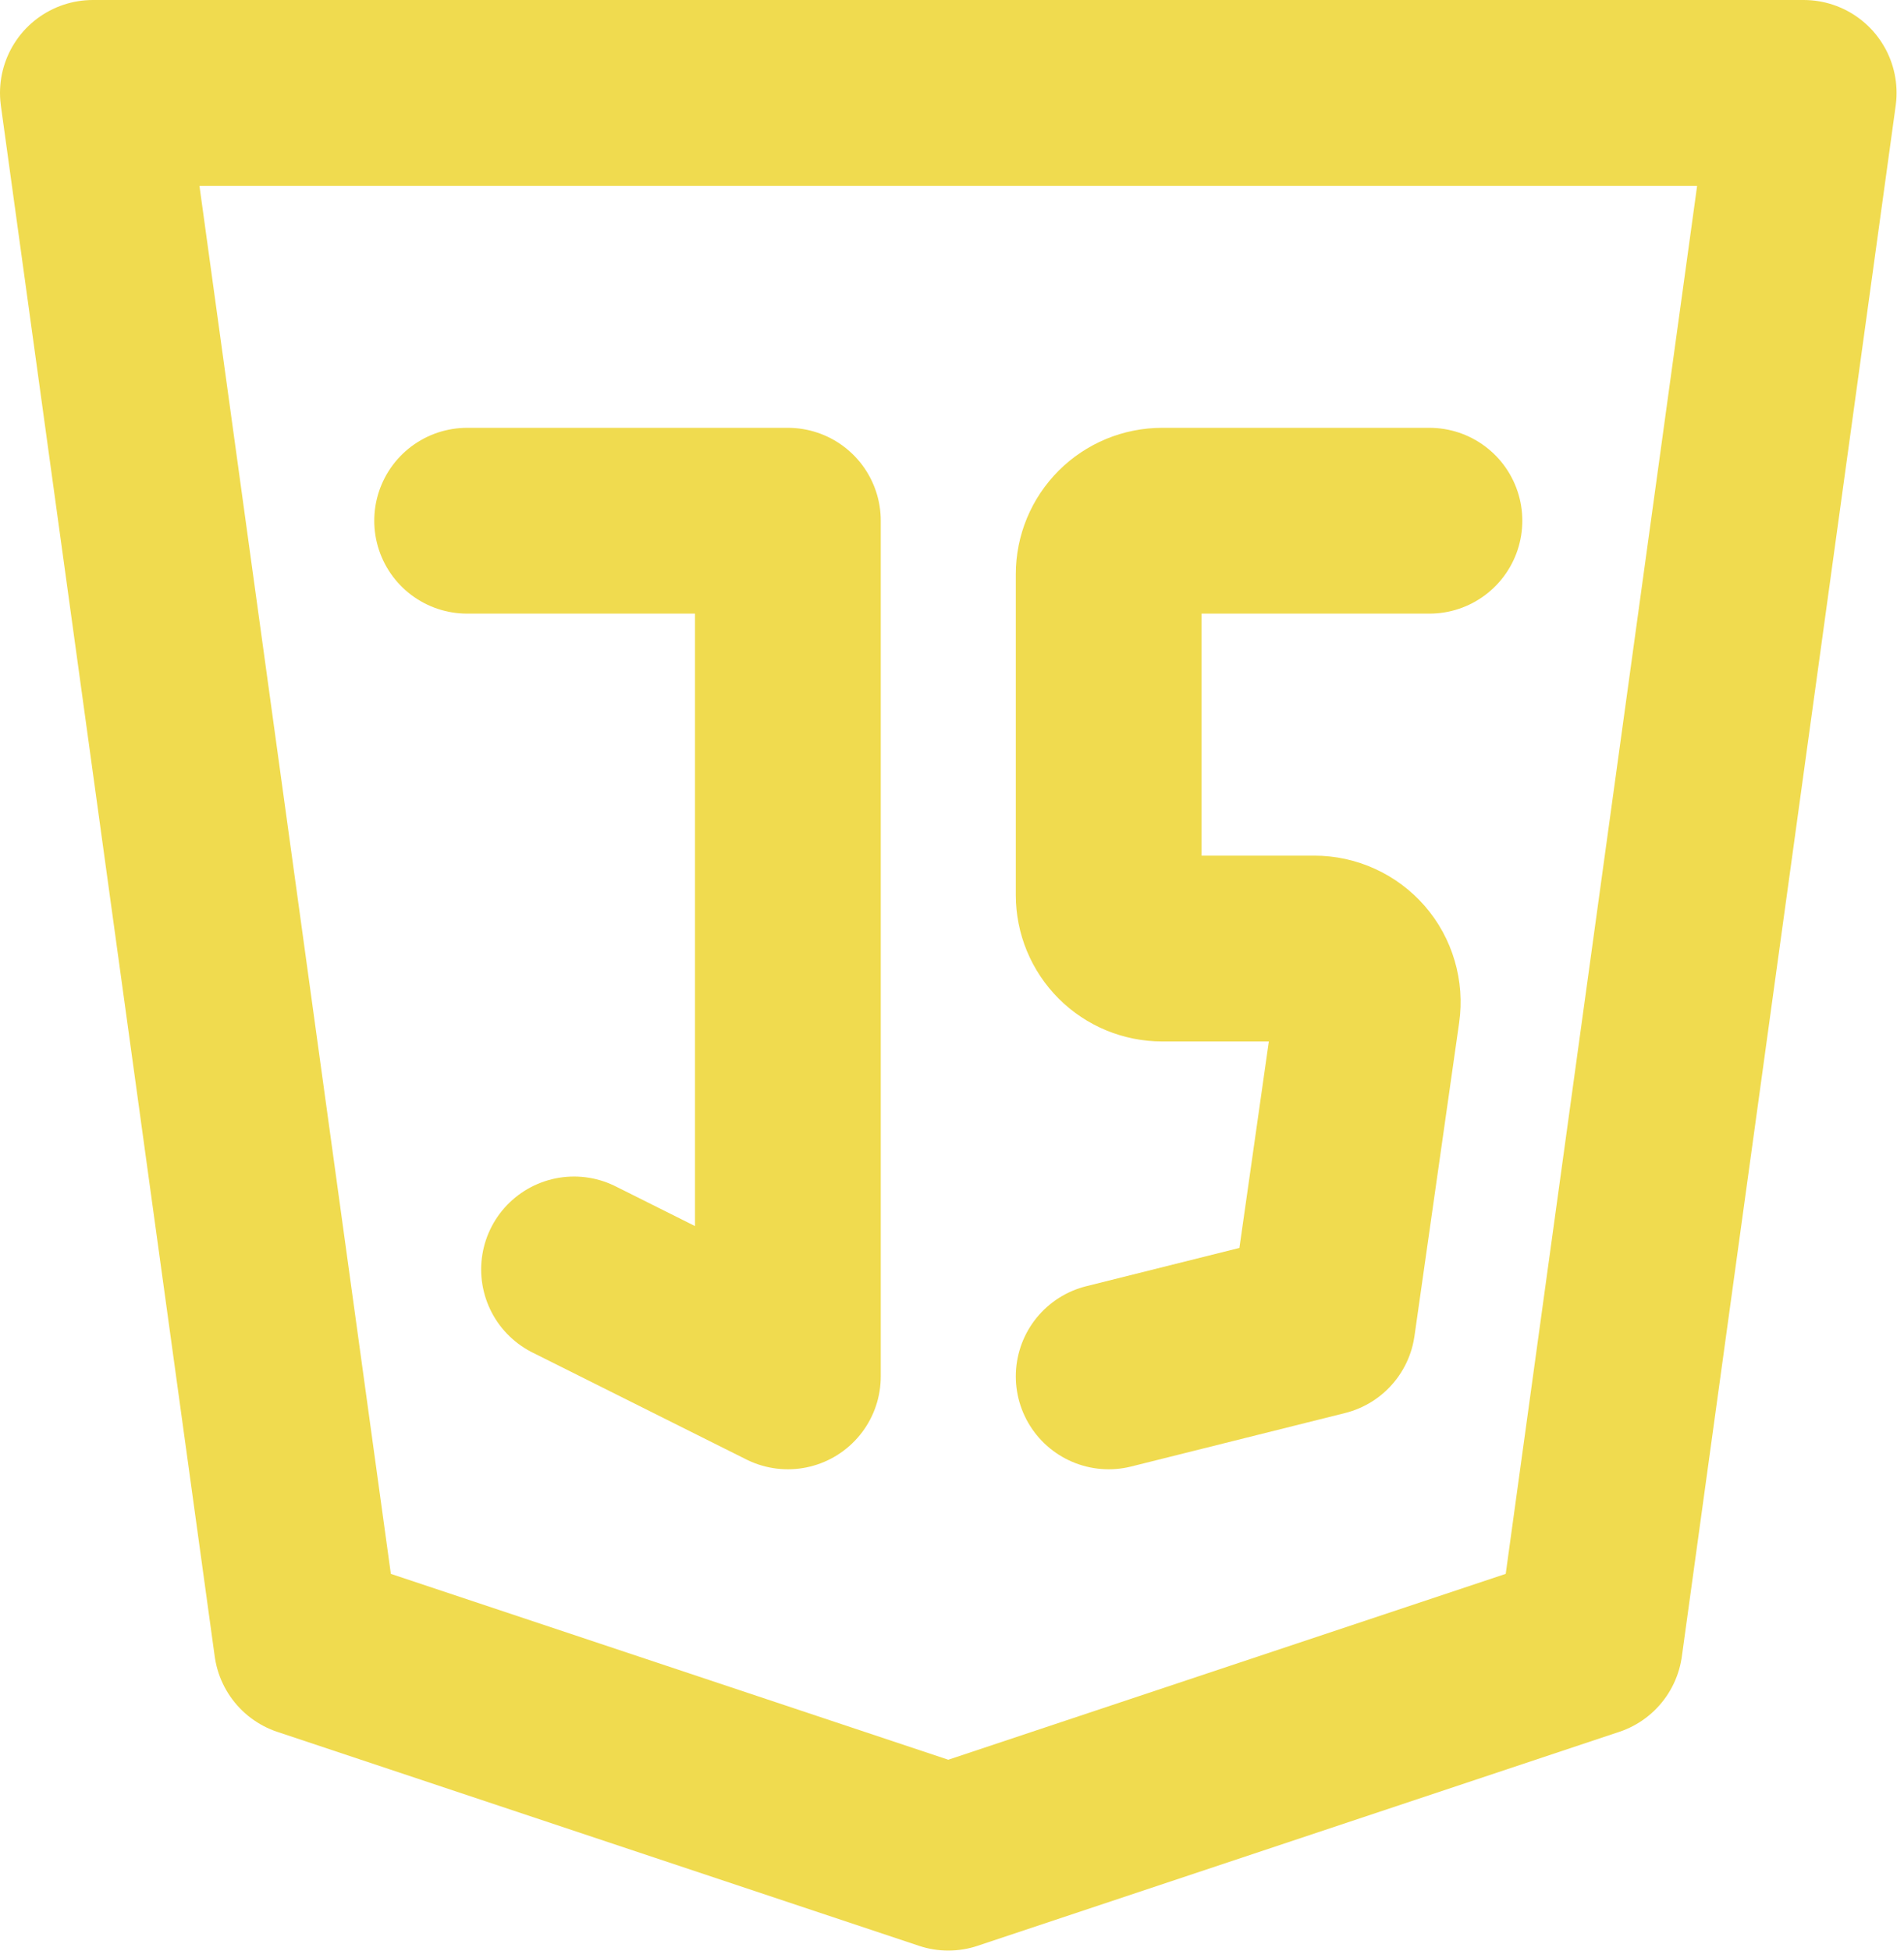 <svg width="41" height="42" viewBox="0 0 41 42" fill="none" xmlns="http://www.w3.org/2000/svg">
<path d="M38.84 2L34.235 35.386L20.42 39.991L6.605 35.386L2 2H38.84Z" stroke="#F0DB4F" stroke-width="4" stroke-linecap="round" stroke-linejoin="round"/>
<path d="M10.059 11.21H16.966V29.63L12.361 27.328" stroke="#F0DB4F" stroke-width="4" stroke-linecap="round" stroke-linejoin="round"/>
<path d="M30.781 11.21H25.025C24.72 11.21 24.427 11.331 24.211 11.547C23.995 11.763 23.874 12.056 23.874 12.361V19.269C23.874 19.574 23.995 19.867 24.211 20.083C24.427 20.299 24.72 20.42 25.025 20.42H28.302C28.466 20.42 28.629 20.455 28.779 20.524C28.929 20.592 29.062 20.692 29.171 20.816C29.279 20.941 29.359 21.087 29.405 21.245C29.452 21.403 29.464 21.569 29.441 21.732L28.479 28.479L23.874 29.63" stroke="#F0DB4F" stroke-width="4" stroke-linecap="round" stroke-linejoin="round"/>
</svg>
